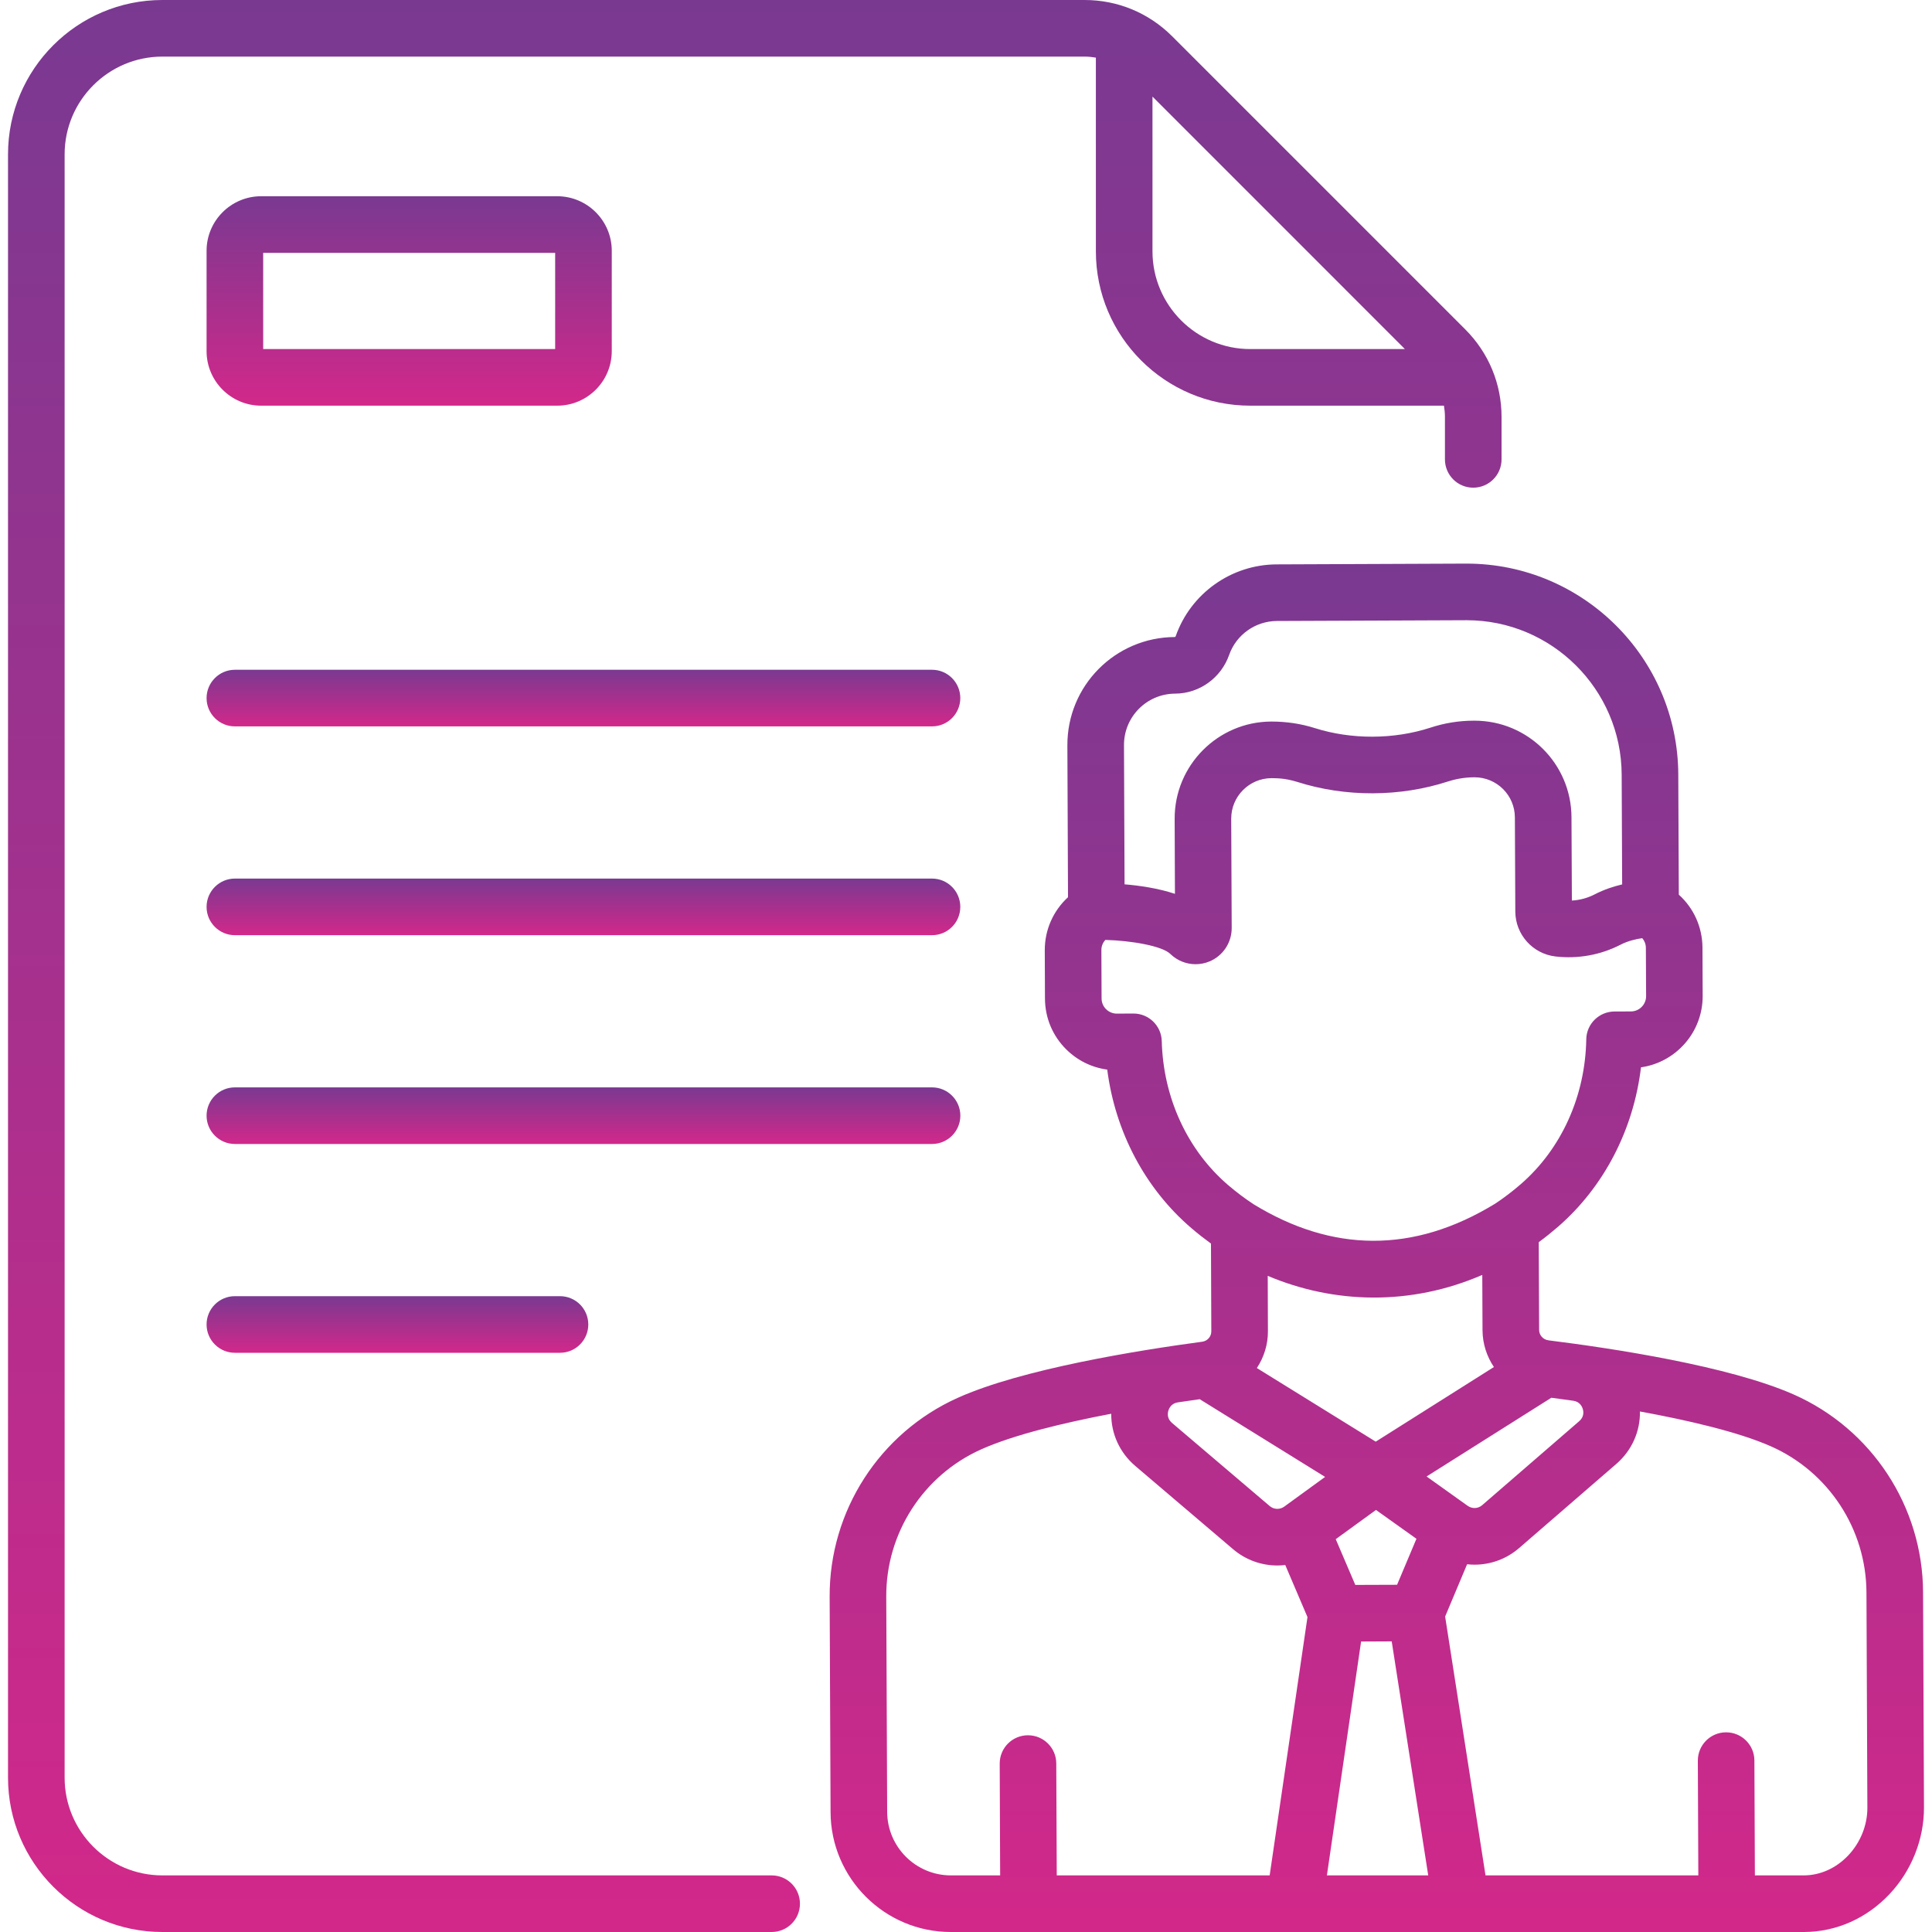 <svg width="40" height="40" viewBox="0 0 40 40" fill="none" xmlns="http://www.w3.org/2000/svg">
<g clip-path="url(#clip0_2957_4415)">
<path d="M19.297 13.867H4.863C4.54 13.867 4.277 14.13 4.277 14.453C4.277 14.777 4.54 15.039 4.863 15.039H19.297C19.62 15.039 19.882 14.777 19.882 14.453C19.882 14.13 19.62 13.867 19.297 13.867Z" fill="url(#paint0_linear_2957_4415)"/>
<path d="M19.297 18.19H4.863C4.54 18.19 4.277 18.453 4.277 18.776C4.277 19.1 4.54 19.362 4.863 19.362H19.297C19.62 19.362 19.882 19.1 19.882 18.776C19.882 18.453 19.62 18.19 19.297 18.19Z" fill="url(#paint1_linear_2957_4415)"/>
<path d="M19.883 23.099C19.883 22.775 19.62 22.513 19.297 22.513H4.863C4.54 22.513 4.277 22.775 4.277 23.099C4.277 23.422 4.54 23.685 4.863 23.685H19.297C19.62 23.685 19.883 23.422 19.883 23.099Z" fill="url(#paint2_linear_2957_4415)"/>
<path d="M4.863 26.836C4.54 26.836 4.277 27.098 4.277 27.422C4.277 27.745 4.54 28.008 4.863 28.008H11.594C11.918 28.008 12.18 27.745 12.18 27.422C12.18 27.098 11.918 26.836 11.594 26.836H4.863Z" fill="url(#paint3_linear_2957_4415)"/>
<path d="M5.406 8.399H11.537C12.159 8.399 12.666 7.893 12.666 7.27V5.192C12.666 4.57 12.159 4.063 11.537 4.063H5.406C4.784 4.063 4.277 4.57 4.277 5.192V7.27C4.277 7.893 4.784 8.399 5.406 8.399ZM5.449 5.235H11.494V7.227H5.449V5.235Z" fill="url(#paint4_linear_2957_4415)"/>
<path d="M15.976 38.828H3.361C2.246 38.828 1.338 37.92 1.338 36.805V3.195C1.338 2.08 2.246 1.172 3.361 1.172H22.456C22.535 1.172 22.613 1.18 22.689 1.193V5.204C22.689 6.966 24.122 8.399 25.884 8.399H29.895C29.908 8.475 29.916 8.553 29.916 8.632V9.511C29.916 9.835 30.178 10.097 30.502 10.097C30.825 10.097 31.088 9.835 31.088 9.511V8.632C31.088 7.947 30.821 7.304 30.337 6.82L24.268 0.751C23.784 0.267 23.141 0 22.456 0H3.361C1.599 0 0.166 1.433 0.166 3.195V36.805C0.166 38.567 1.599 40 3.361 40H15.976C16.3 40 16.562 39.738 16.562 39.414C16.562 39.09 16.3 38.828 15.976 38.828ZM23.861 2L29.087 7.227H25.884C24.768 7.227 23.861 6.319 23.861 5.204V2Z" fill="url(#paint5_linear_2957_4415)"/>
<path d="M39.815 32.964C39.807 31.191 38.754 29.584 37.131 28.869C35.796 28.281 33.38 27.915 32.058 27.75C32.057 27.75 32.057 27.749 32.057 27.749C31.948 27.736 31.866 27.643 31.866 27.535L31.858 25.718C31.993 25.619 32.125 25.513 32.255 25.401C33.21 24.571 33.82 23.39 33.975 22.098C34.699 21.995 35.255 21.37 35.252 20.619L35.248 19.62C35.246 19.194 35.065 18.799 34.758 18.523L34.747 16.033C34.737 13.623 32.773 11.669 30.365 11.669C30.358 11.669 30.352 11.669 30.346 11.669L26.43 11.685C25.492 11.689 24.653 12.286 24.342 13.171C24.339 13.181 24.331 13.189 24.325 13.189C23.09 13.194 22.093 14.198 22.099 15.434L22.112 18.576C21.807 18.855 21.629 19.251 21.631 19.677L21.635 20.676C21.637 21.074 21.793 21.446 22.075 21.726C22.308 21.957 22.604 22.102 22.924 22.145C23.09 23.435 23.71 24.611 24.672 25.432C24.803 25.544 24.936 25.648 25.072 25.747L25.079 27.563C25.08 27.672 24.999 27.765 24.89 27.779H24.89C23.57 27.956 21.157 28.343 19.826 28.942C18.209 29.67 17.169 31.286 17.177 33.059L17.196 37.519C17.201 38.889 18.318 40 19.684 40H19.695H37.35H37.353C38.02 39.997 38.648 39.718 39.122 39.214C39.577 38.731 39.836 38.078 39.834 37.423L39.815 32.964ZM32.119 28.939C32.255 28.956 32.408 28.977 32.574 29.001C32.706 29.021 32.754 29.117 32.77 29.172C32.787 29.228 32.799 29.335 32.696 29.424L30.687 31.163C30.602 31.237 30.479 31.242 30.388 31.177L30.379 31.171C30.379 31.171 30.379 31.171 30.379 31.171L29.536 30.569L32.119 28.939ZM28.483 29.848L26.022 28.324C26.168 28.102 26.253 27.839 26.251 27.558L26.247 26.415C27.618 26.995 29.204 27.04 30.689 26.396L30.694 27.539C30.695 27.82 30.782 28.083 30.93 28.303L28.483 29.848ZM29.326 31.859L28.925 32.811L28.06 32.814L27.655 31.867L28.488 31.262L29.326 31.859ZM24.33 14.361C24.831 14.359 25.28 14.037 25.448 13.56C25.595 13.141 25.992 12.859 26.435 12.857L30.351 12.841H30.365C32.129 12.841 33.568 14.273 33.575 16.038L33.585 18.311C33.409 18.352 33.211 18.416 33.014 18.518C32.868 18.593 32.708 18.636 32.544 18.645L32.536 16.921C32.532 15.813 31.633 14.921 30.53 14.921C30.527 14.921 30.524 14.921 30.521 14.921H30.503C30.203 14.922 29.906 14.97 29.62 15.064C28.856 15.313 27.977 15.314 27.22 15.074C26.933 14.983 26.635 14.94 26.336 14.939L26.319 14.939C25.212 14.943 24.315 15.848 24.32 16.955L24.326 18.506C23.976 18.39 23.594 18.335 23.283 18.309L23.271 15.43C23.268 14.841 23.742 14.364 24.33 14.361ZM24.053 21.555C24.045 21.238 23.785 20.984 23.467 20.984C23.467 20.984 23.466 20.984 23.465 20.984L23.124 20.986C23.123 20.986 23.123 20.986 23.122 20.986C23.039 20.986 22.96 20.953 22.9 20.894C22.84 20.835 22.807 20.756 22.807 20.671L22.803 19.672C22.802 19.583 22.838 19.511 22.885 19.46C23.426 19.474 24.062 19.586 24.229 19.749C24.372 19.889 24.561 19.963 24.753 19.963C24.851 19.963 24.95 19.944 25.045 19.904C25.323 19.786 25.502 19.515 25.501 19.212L25.491 16.95C25.49 16.489 25.863 16.113 26.324 16.111C26.388 16.115 26.578 16.1 26.866 16.191C27.853 16.504 28.98 16.505 29.984 16.178C30.265 16.086 30.517 16.094 30.525 16.093H30.529C30.987 16.093 31.363 16.462 31.364 16.925L31.373 18.873C31.375 19.349 31.733 19.748 32.206 19.803C32.672 19.856 33.137 19.772 33.55 19.56C33.71 19.477 33.881 19.441 34.001 19.424C34.044 19.474 34.076 19.541 34.076 19.625L34.081 20.624C34.081 20.798 33.94 20.94 33.766 20.941L33.425 20.942C33.106 20.944 32.847 21.2 32.842 21.518C32.822 22.693 32.328 23.786 31.487 24.516C31.318 24.663 31.144 24.795 30.965 24.915C29.249 25.969 27.569 25.918 25.961 24.937C25.78 24.819 25.604 24.687 25.433 24.541C24.586 23.818 24.083 22.73 24.053 21.555ZM26.287 38.828H21.879L21.869 36.51C21.868 36.188 21.606 35.927 21.284 35.927C21.283 35.927 21.282 35.927 21.281 35.927C20.957 35.928 20.696 36.192 20.698 36.515L20.707 38.828H19.692C19.691 38.828 19.689 38.828 19.687 38.828C18.962 38.828 18.371 38.24 18.368 37.514L18.349 33.055C18.343 31.744 19.112 30.549 20.307 30.011C20.983 29.706 22.031 29.456 23.007 29.27C23.004 29.68 23.179 30.074 23.506 30.352L25.529 32.074C25.793 32.299 26.119 32.412 26.446 32.412C26.5 32.412 26.555 32.408 26.61 32.402L27.07 33.48L26.287 38.828ZM26.589 31.193C26.498 31.259 26.374 31.254 26.289 31.182L24.265 29.46C24.162 29.372 24.173 29.265 24.189 29.209C24.205 29.153 24.252 29.056 24.384 29.035C24.55 29.01 24.703 28.988 24.839 28.969L27.435 30.578L26.589 31.193ZM27.472 38.828L28.18 33.986L28.814 33.983L29.57 38.828H27.472ZM38.269 38.411C38.017 38.678 37.691 38.826 37.349 38.828H36.333L36.323 36.45C36.322 36.127 36.06 35.866 35.738 35.866C35.737 35.866 35.736 35.866 35.735 35.866C35.411 35.867 35.15 36.131 35.152 36.455L35.162 38.828H30.756L29.92 33.469L30.375 32.386C30.426 32.392 30.477 32.395 30.529 32.395C30.86 32.395 31.189 32.279 31.454 32.049L33.463 30.31C33.788 30.029 33.96 29.634 33.953 29.223C34.931 29.402 35.98 29.643 36.659 29.942C37.858 30.47 38.637 31.658 38.643 32.969L38.662 37.429C38.663 37.786 38.52 38.144 38.269 38.411Z" fill="url(#paint6_linear_2957_4415)"/>
</g>
<defs>
<linearGradient id="paint0_linear_2957_4415" x1="12.08" y1="13.867" x2="12.08" y2="15.039" gradientUnits="userSpaceOnUse">
<stop stop-color="#7A3991"/>
<stop offset="1" stop-color="#D2288A"/>
</linearGradient>
<linearGradient id="paint1_linear_2957_4415" x1="12.08" y1="18.19" x2="12.08" y2="19.362" gradientUnits="userSpaceOnUse">
<stop stop-color="#7A3991"/>
<stop offset="1" stop-color="#D2288A"/>
</linearGradient>
<linearGradient id="paint2_linear_2957_4415" x1="12.08" y1="22.513" x2="12.08" y2="23.685" gradientUnits="userSpaceOnUse">
<stop stop-color="#7A3991"/>
<stop offset="1" stop-color="#D2288A"/>
</linearGradient>
<linearGradient id="paint3_linear_2957_4415" x1="8.229" y1="26.836" x2="8.229" y2="28.008" gradientUnits="userSpaceOnUse">
<stop stop-color="#7A3991"/>
<stop offset="1" stop-color="#D2288A"/>
</linearGradient>
<linearGradient id="paint4_linear_2957_4415" x1="8.472" y1="4.063" x2="8.472" y2="8.399" gradientUnits="userSpaceOnUse">
<stop stop-color="#7A3991"/>
<stop offset="1" stop-color="#D2288A"/>
</linearGradient>
<linearGradient id="paint5_linear_2957_4415" x1="15.627" y1="0" x2="15.627" y2="40" gradientUnits="userSpaceOnUse">
<stop stop-color="#7A3991"/>
<stop offset="1" stop-color="#D2288A"/>
</linearGradient>
<linearGradient id="paint6_linear_2957_4415" x1="28.505" y1="11.669" x2="28.505" y2="40" gradientUnits="userSpaceOnUse">
<stop stop-color="#7A3991"/>
<stop offset="1" stop-color="#D2288A"/>
</linearGradient>
<clipPath id="clip0_2957_4415">
<rect width="40" height="40" fill="white"/>
</clipPath>
</defs>
</svg>
